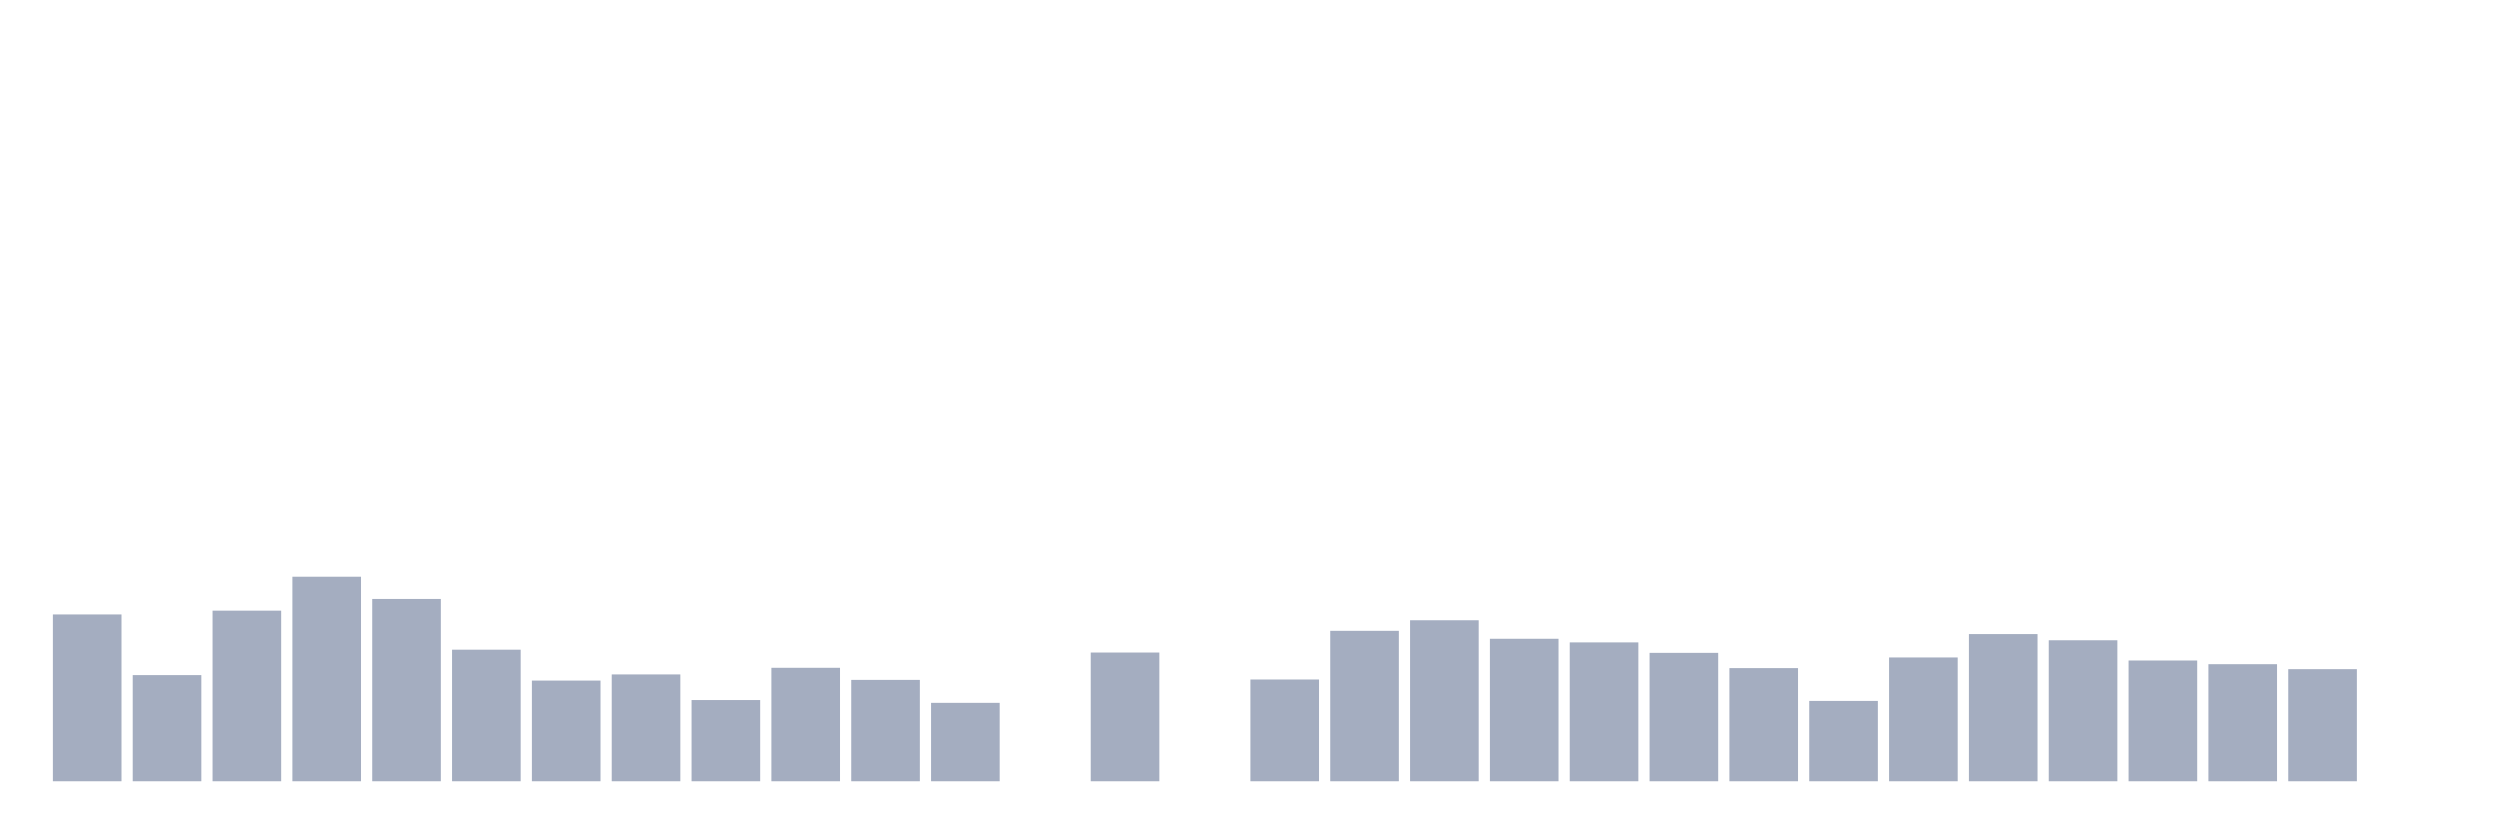 <svg xmlns="http://www.w3.org/2000/svg" viewBox="0 0 480 160"><g transform="translate(10,10)"><rect class="bar" x="0.153" width="13.175" y="107.972" height="32.028" fill="rgb(164,173,192)"></rect><rect class="bar" x="15.482" width="13.175" y="119.619" height="20.381" fill="rgb(164,173,192)"></rect><rect class="bar" x="30.81" width="13.175" y="107.245" height="32.755" fill="rgb(164,173,192)"></rect><rect class="bar" x="46.138" width="13.175" y="100.73" height="39.27" fill="rgb(164,173,192)"></rect><rect class="bar" x="61.466" width="13.175" y="105" height="35" fill="rgb(164,173,192)"></rect><rect class="bar" x="76.794" width="13.175" y="114.74" height="25.26" fill="rgb(164,173,192)"></rect><rect class="bar" x="92.123" width="13.175" y="120.67" height="19.33" fill="rgb(164,173,192)"></rect><rect class="bar" x="107.451" width="13.175" y="119.489" height="20.511" fill="rgb(164,173,192)"></rect><rect class="bar" x="122.779" width="13.175" y="124.408" height="15.592" fill="rgb(164,173,192)"></rect><rect class="bar" x="138.107" width="13.175" y="118.217" height="21.783" fill="rgb(164,173,192)"></rect><rect class="bar" x="153.436" width="13.175" y="120.54" height="19.46" fill="rgb(164,173,192)"></rect><rect class="bar" x="168.764" width="13.175" y="124.946" height="15.054" fill="rgb(164,173,192)"></rect><rect class="bar" x="184.092" width="13.175" y="140" height="0" fill="rgb(164,173,192)"></rect><rect class="bar" x="199.42" width="13.175" y="115.285" height="24.715" fill="rgb(164,173,192)"></rect><rect class="bar" x="214.748" width="13.175" y="140" height="0" fill="rgb(164,173,192)"></rect><rect class="bar" x="230.077" width="13.175" y="120.463" height="19.537" fill="rgb(164,173,192)"></rect><rect class="bar" x="245.405" width="13.175" y="111.119" height="28.881" fill="rgb(164,173,192)"></rect><rect class="bar" x="260.733" width="13.175" y="109.088" height="30.912" fill="rgb(164,173,192)"></rect><rect class="bar" x="276.061" width="13.175" y="112.644" height="27.356" fill="rgb(164,173,192)"></rect><rect class="bar" x="291.39" width="13.175" y="113.338" height="26.662" fill="rgb(164,173,192)"></rect><rect class="bar" x="306.718" width="13.175" y="115.349" height="24.651" fill="rgb(164,173,192)"></rect><rect class="bar" x="322.046" width="13.175" y="118.276" height="21.724" fill="rgb(164,173,192)"></rect><rect class="bar" x="337.374" width="13.175" y="124.576" height="15.424" fill="rgb(164,173,192)"></rect><rect class="bar" x="352.702" width="13.175" y="116.232" height="23.768" fill="rgb(164,173,192)"></rect><rect class="bar" x="368.031" width="13.175" y="111.742" height="28.258" fill="rgb(164,173,192)"></rect><rect class="bar" x="383.359" width="13.175" y="112.929" height="27.071" fill="rgb(164,173,192)"></rect><rect class="bar" x="398.687" width="13.175" y="116.816" height="23.184" fill="rgb(164,173,192)"></rect><rect class="bar" x="414.015" width="13.175" y="117.523" height="22.477" fill="rgb(164,173,192)"></rect><rect class="bar" x="429.344" width="13.175" y="118.477" height="21.523" fill="rgb(164,173,192)"></rect><rect class="bar" x="444.672" width="13.175" y="140" height="0" fill="rgb(164,173,192)"></rect></g></svg>